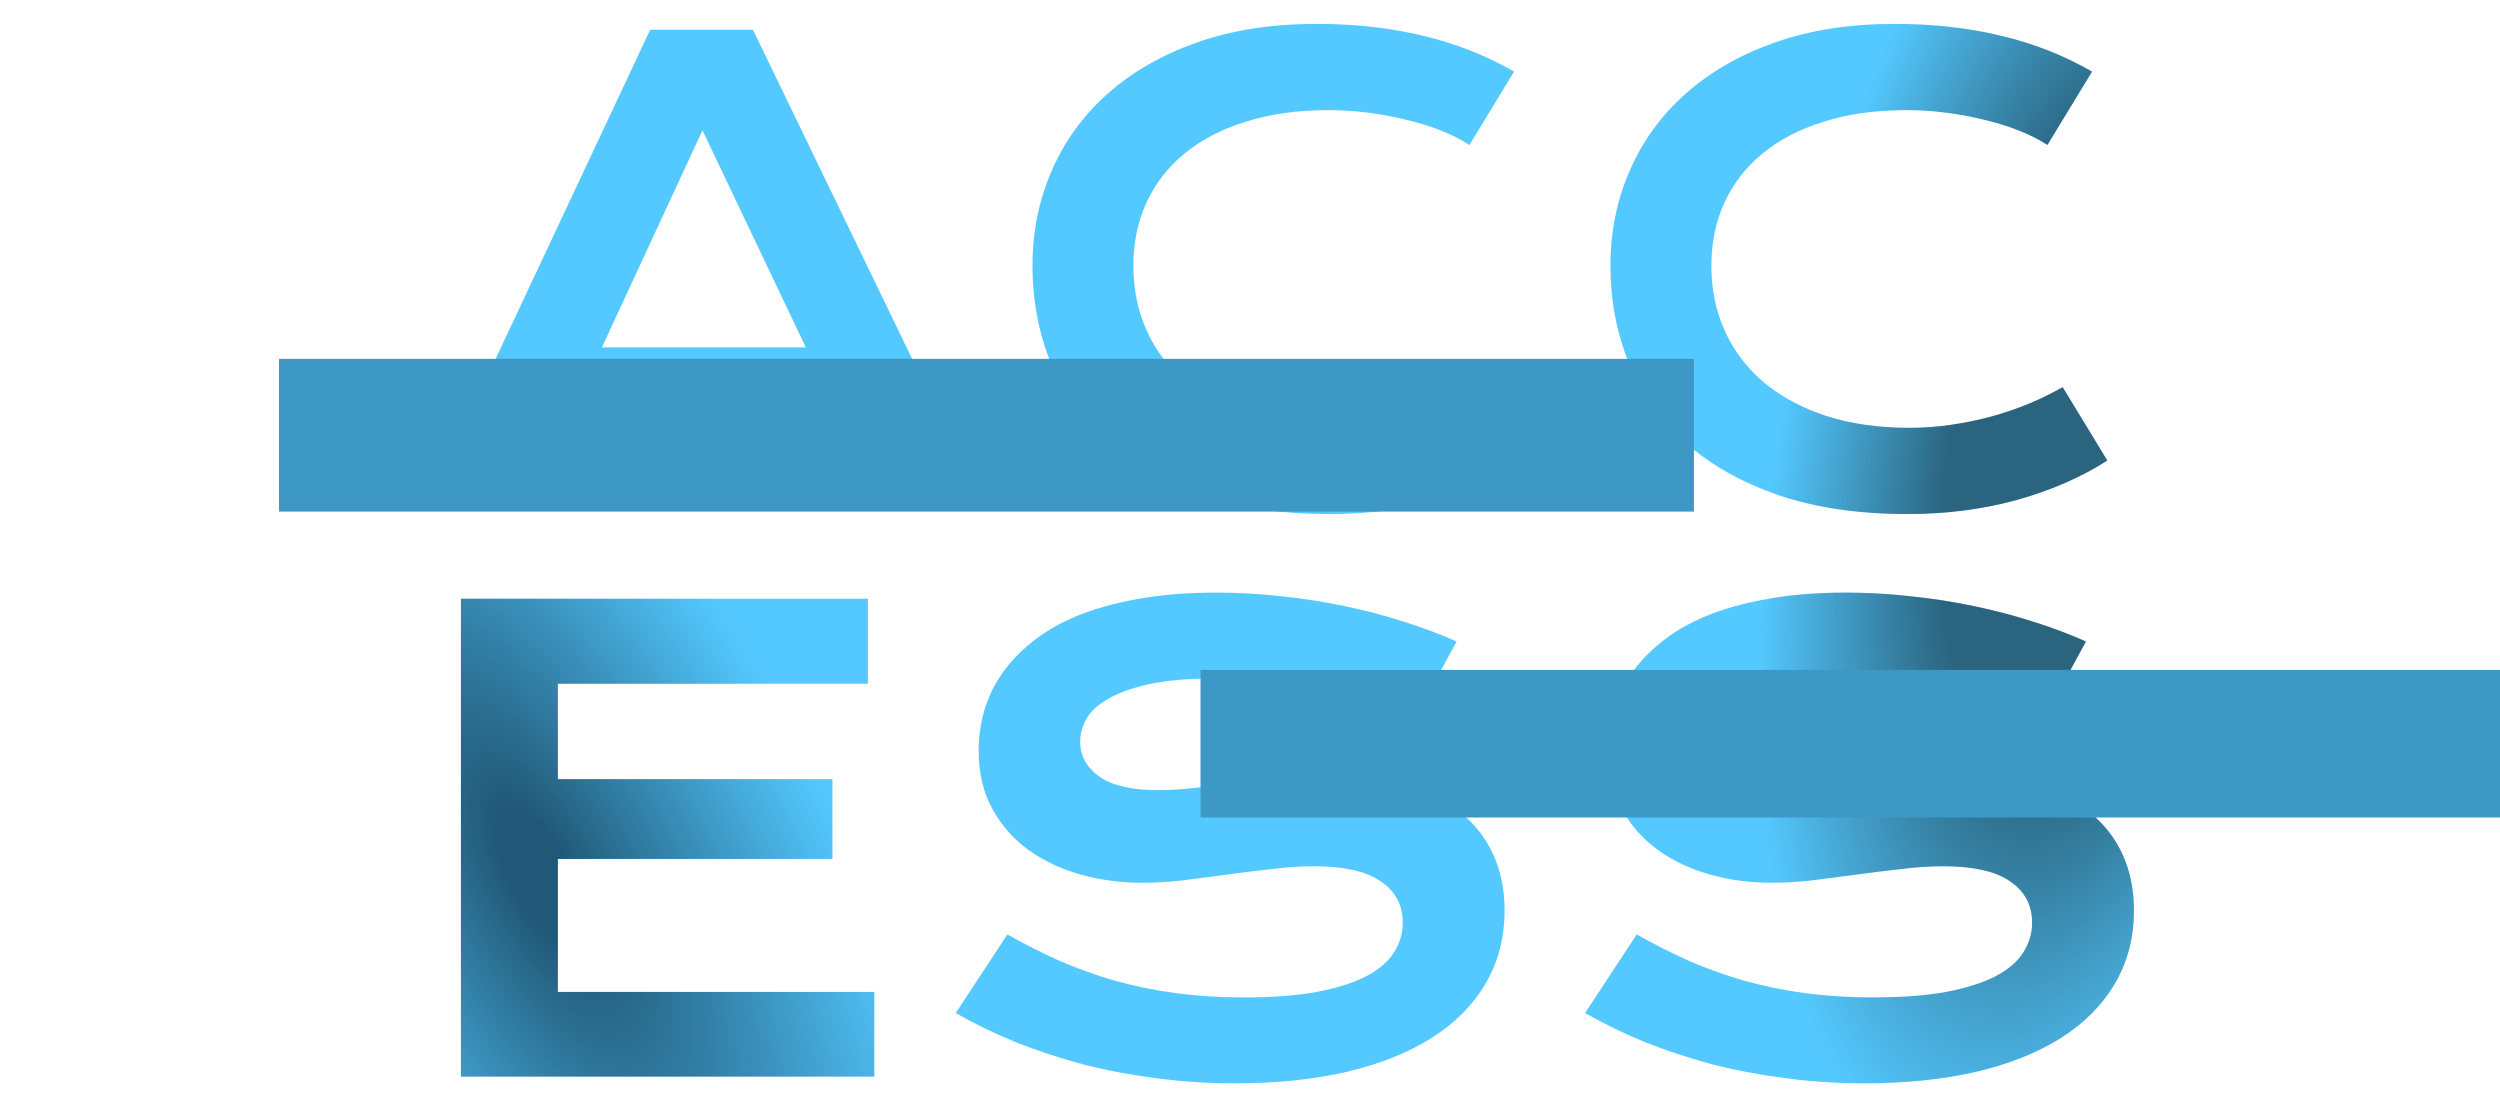 <svg xmlns="http://www.w3.org/2000/svg" width="1240" height="550" viewBox="0 0 1240 650" fill="#0abcf9" style="">
    <svg xmlns="http://www.w3.org/2000/svg" x="117" y="13" width="1041" height="623" viewBox="0 0 841 523" fill="none">
        <path d="M110.649 3.707H161.206L274.958 238.886H224.853L206.045 199.313H68.669L50.462 238.886H0.207L110.649 3.707ZM187.236 160.042L136.379 53.211L86.875 160.042H187.236ZM298.768 119.867C298.768 103.115 301.928 87.517 308.247 73.072C314.567 58.527 323.695 45.938 335.632 35.305C347.67 24.572 362.315 16.146 379.568 10.027C396.922 3.908 416.533 0.848 438.401 0.848C457.56 0.848 475.115 2.804 491.064 6.716C507.114 10.528 522.01 16.396 535.753 24.321L513.784 60.433C509.672 57.725 504.907 55.317 499.49 53.211C494.174 51.104 488.456 49.349 482.337 47.944C476.318 46.44 470.049 45.286 463.529 44.484C457.109 43.681 450.739 43.28 444.419 43.28C429.172 43.28 415.58 45.186 403.643 48.998C391.706 52.709 381.625 57.975 373.399 64.796C365.274 71.517 359.055 79.592 354.742 89.022C350.528 98.35 348.422 108.632 348.422 119.867C348.422 131.503 350.629 142.186 355.042 151.917C359.456 161.647 365.826 170.073 374.152 177.195C382.578 184.217 392.81 189.734 404.847 193.746C416.984 197.658 430.677 199.614 445.924 199.614C452.846 199.614 459.717 199.113 466.538 198.11C473.359 197.107 479.93 195.752 486.249 194.047C492.669 192.242 498.838 190.135 504.756 187.728C510.675 185.22 516.192 182.511 521.308 179.602L543.276 215.714C530.436 223.94 515.59 230.41 498.738 235.124C481.886 239.739 463.98 242.046 445.021 242.046C420.846 242.046 399.631 238.936 381.374 232.717C363.117 226.397 347.87 217.771 335.632 206.837C323.394 195.803 314.166 182.862 307.946 168.016C301.828 153.07 298.768 137.02 298.768 119.867ZM583.186 119.867C583.186 103.115 586.345 87.517 592.665 73.072C598.985 58.527 608.113 45.938 620.05 35.305C632.087 24.572 646.733 16.146 663.986 10.027C681.34 3.908 700.951 0.848 722.818 0.848C741.978 0.848 759.532 2.804 775.482 6.716C791.531 10.528 806.428 16.396 820.17 24.321L798.202 60.433C794.089 57.725 789.325 55.317 783.908 53.211C778.591 51.104 772.874 49.349 766.755 47.944C760.736 46.44 754.466 45.286 747.946 44.484C741.526 43.681 735.157 43.28 728.837 43.28C713.59 43.28 699.998 45.186 688.061 48.998C676.124 52.709 666.042 57.975 657.817 64.796C649.692 71.517 643.472 79.592 639.159 89.022C634.946 98.35 632.839 108.632 632.839 119.867C632.839 131.503 635.046 142.186 639.46 151.917C643.874 161.647 650.243 170.073 658.569 177.195C666.995 184.217 677.227 189.734 689.264 193.746C701.402 197.658 715.094 199.614 730.342 199.614C737.263 199.614 744.134 199.113 750.956 198.11C757.777 197.107 764.347 195.752 770.667 194.047C777.087 192.242 783.256 190.135 789.174 187.728C795.092 185.22 800.609 182.511 805.725 179.602L827.693 215.714C814.854 223.94 800.008 230.41 783.155 235.124C766.303 239.739 748.398 242.046 729.439 242.046C705.264 242.046 684.048 238.936 665.792 232.717C647.535 226.397 632.288 217.771 620.05 206.837C607.812 195.803 598.583 182.862 592.364 168.016C586.245 153.07 583.186 137.02 583.186 119.867ZM17.51 283.707H217.781V325.537H65.208V372.482H200.327V411.754H65.208V477.207H220.941V518.886H17.51V283.707ZM286.43 448.919C294.956 453.734 303.583 458.098 312.31 462.01C321.137 465.822 330.266 469.082 339.695 471.79C349.124 474.398 359.005 476.404 369.337 477.809C379.769 479.213 390.853 479.915 402.59 479.915C416.734 479.915 428.771 479.013 438.702 477.207C448.633 475.301 456.708 472.743 462.927 469.533C469.246 466.223 473.811 462.311 476.619 457.797C479.528 453.283 480.983 448.368 480.983 443.051C480.983 434.525 477.422 427.804 470.3 422.889C463.178 417.873 452.194 415.365 437.348 415.365C430.827 415.365 423.956 415.817 416.734 416.719C409.511 417.522 402.189 418.425 394.766 419.428C387.443 420.431 380.17 421.384 372.948 422.287C365.826 423.089 359.105 423.49 352.785 423.49C342.253 423.49 332.121 422.136 322.391 419.428C312.761 416.719 304.185 412.657 296.661 407.24C289.238 401.823 283.32 395.052 278.906 386.927C274.493 378.802 272.286 369.323 272.286 358.489C272.286 352.069 273.139 345.699 274.844 339.38C276.649 333.06 279.458 327.041 283.27 321.324C287.182 315.506 292.198 310.139 298.317 305.224C304.436 300.208 311.808 295.895 320.435 292.284C329.162 288.673 339.193 285.864 350.528 283.858C361.964 281.751 374.954 280.698 389.499 280.698C400.032 280.698 410.615 281.3 421.248 282.503C431.881 283.607 442.213 285.212 452.244 287.318C462.375 289.425 472.105 291.983 481.434 294.992C490.763 297.901 499.44 301.161 507.465 304.772L486.55 343.292C479.93 340.383 472.807 337.725 465.184 335.317C457.56 332.809 449.585 330.653 441.26 328.847C432.934 327.041 424.307 325.637 415.379 324.634C406.552 323.531 397.524 322.979 388.296 322.979C375.155 322.979 364.321 323.932 355.795 325.838C347.369 327.744 340.648 330.201 335.632 333.211C330.617 336.12 327.106 339.43 325.1 343.141C323.194 346.753 322.241 350.364 322.241 353.975C322.241 360.997 325.401 366.765 331.72 371.279C338.04 375.692 347.67 377.899 360.61 377.899C365.826 377.899 371.794 377.548 378.515 376.846C385.336 376.043 392.458 375.191 399.881 374.288C407.405 373.385 415.028 372.583 422.752 371.88C430.577 371.078 438.15 370.677 445.473 370.677C459.316 370.677 471.554 372.232 482.187 375.341C492.92 378.451 501.898 382.915 509.12 388.733C516.342 394.45 521.809 401.422 525.521 409.648C529.232 417.773 531.088 426.901 531.088 437.032C531.088 450.574 527.928 462.662 521.609 473.295C515.389 483.827 506.462 492.755 494.826 500.078C483.29 507.3 469.347 512.817 452.996 516.629C436.645 520.341 418.439 522.196 398.377 522.196C385.136 522.196 372.196 521.344 359.556 519.638C346.917 518.033 334.78 515.726 323.144 512.717C311.608 509.607 300.574 505.946 290.041 501.733C279.609 497.42 269.929 492.705 261.001 487.589L286.43 448.919ZM596.126 448.919C604.652 453.734 613.279 458.098 622.006 462.01C630.833 465.822 639.962 469.082 649.391 471.79C658.82 474.398 668.701 476.404 679.033 477.809C689.465 479.213 700.549 479.915 712.286 479.915C726.43 479.915 738.467 479.013 748.398 477.207C758.328 475.301 766.403 472.743 772.623 469.533C778.942 466.223 783.506 462.311 786.315 457.797C789.224 453.283 790.679 448.368 790.679 443.051C790.679 434.525 787.118 427.804 779.996 422.889C772.874 417.873 761.889 415.365 747.043 415.365C740.523 415.365 733.652 415.817 726.43 416.719C719.207 417.522 711.884 418.425 704.461 419.428C697.139 420.431 689.866 421.384 682.644 422.287C675.522 423.089 668.801 423.49 662.481 423.49C651.949 423.49 641.817 422.136 632.087 419.428C622.457 416.719 613.881 412.657 606.357 407.24C598.934 401.823 593.016 395.052 588.602 386.927C584.189 378.802 581.982 369.323 581.982 358.489C581.982 352.069 582.834 345.699 584.54 339.38C586.345 333.06 589.154 327.041 592.966 321.324C596.878 315.506 601.894 310.139 608.013 305.224C614.131 300.208 621.504 295.895 630.131 292.284C638.858 288.673 648.889 285.864 660.224 283.858C671.66 281.751 684.65 280.698 699.195 280.698C709.728 280.698 720.311 281.3 730.944 282.503C741.576 283.607 751.909 285.212 761.94 287.318C772.071 289.425 781.801 291.983 791.13 294.992C800.459 297.901 809.136 301.161 817.161 304.772L796.246 343.292C789.625 340.383 782.503 337.725 774.88 335.317C767.256 332.809 759.281 330.653 750.956 328.847C742.63 327.041 734.003 325.637 725.075 324.634C716.248 323.531 707.22 322.979 697.991 322.979C684.851 322.979 674.017 323.932 665.491 325.838C657.065 327.744 650.344 330.201 645.328 333.211C640.313 336.12 636.802 339.43 634.796 343.141C632.89 346.753 631.937 350.364 631.937 353.975C631.937 360.997 635.096 366.765 641.416 371.279C647.736 375.692 657.365 377.899 670.306 377.899C675.522 377.899 681.49 377.548 688.211 376.846C695.032 376.043 702.154 375.191 709.577 374.288C717.101 373.385 724.724 372.583 732.448 371.88C740.272 371.078 747.846 370.677 755.169 370.677C769.012 370.677 781.249 372.232 791.882 375.341C802.616 378.451 811.594 382.915 818.816 388.733C826.038 394.45 831.505 401.422 835.217 409.648C838.928 417.773 840.784 426.901 840.784 437.032C840.784 450.574 837.624 462.662 831.305 473.295C825.085 483.827 816.158 492.755 804.522 500.078C792.986 507.3 779.043 512.817 762.692 516.629C746.341 520.341 728.135 522.196 708.073 522.196C694.832 522.196 681.892 521.344 669.252 519.638C656.613 518.033 644.476 515.726 632.839 512.717C621.304 509.607 610.27 505.946 599.737 501.733C589.305 497.42 579.625 492.705 570.697 487.589L596.126 448.919Z" fill="#54C9FF"/>
        <path d="M110.649 3.707H161.206L274.958 238.886H224.853L206.045 199.313H68.669L50.462 238.886H0.207L110.649 3.707ZM187.236 160.042L136.379 53.211L86.875 160.042H187.236ZM298.768 119.867C298.768 103.115 301.928 87.517 308.247 73.072C314.567 58.527 323.695 45.938 335.632 35.305C347.67 24.572 362.315 16.146 379.568 10.027C396.922 3.908 416.533 0.848 438.401 0.848C457.56 0.848 475.115 2.804 491.064 6.716C507.114 10.528 522.01 16.396 535.753 24.321L513.784 60.433C509.672 57.725 504.907 55.317 499.49 53.211C494.174 51.104 488.456 49.349 482.337 47.944C476.318 46.44 470.049 45.286 463.529 44.484C457.109 43.681 450.739 43.28 444.419 43.28C429.172 43.28 415.58 45.186 403.643 48.998C391.706 52.709 381.625 57.975 373.399 64.796C365.274 71.517 359.055 79.592 354.742 89.022C350.528 98.35 348.422 108.632 348.422 119.867C348.422 131.503 350.629 142.186 355.042 151.917C359.456 161.647 365.826 170.073 374.152 177.195C382.578 184.217 392.81 189.734 404.847 193.746C416.984 197.658 430.677 199.614 445.924 199.614C452.846 199.614 459.717 199.113 466.538 198.11C473.359 197.107 479.93 195.752 486.249 194.047C492.669 192.242 498.838 190.135 504.756 187.728C510.675 185.22 516.192 182.511 521.308 179.602L543.276 215.714C530.436 223.94 515.59 230.41 498.738 235.124C481.886 239.739 463.98 242.046 445.021 242.046C420.846 242.046 399.631 238.936 381.374 232.717C363.117 226.397 347.87 217.771 335.632 206.837C323.394 195.803 314.166 182.862 307.946 168.016C301.828 153.07 298.768 137.02 298.768 119.867ZM583.186 119.867C583.186 103.115 586.345 87.517 592.665 73.072C598.985 58.527 608.113 45.938 620.05 35.305C632.087 24.572 646.733 16.146 663.986 10.027C681.34 3.908 700.951 0.848 722.818 0.848C741.978 0.848 759.532 2.804 775.482 6.716C791.531 10.528 806.428 16.396 820.17 24.321L798.202 60.433C794.089 57.725 789.325 55.317 783.908 53.211C778.591 51.104 772.874 49.349 766.755 47.944C760.736 46.44 754.466 45.286 747.946 44.484C741.526 43.681 735.157 43.28 728.837 43.28C713.59 43.28 699.998 45.186 688.061 48.998C676.124 52.709 666.042 57.975 657.817 64.796C649.692 71.517 643.472 79.592 639.159 89.022C634.946 98.35 632.839 108.632 632.839 119.867C632.839 131.503 635.046 142.186 639.46 151.917C643.874 161.647 650.243 170.073 658.569 177.195C666.995 184.217 677.227 189.734 689.264 193.746C701.402 197.658 715.094 199.614 730.342 199.614C737.263 199.614 744.134 199.113 750.956 198.11C757.777 197.107 764.347 195.752 770.667 194.047C777.087 192.242 783.256 190.135 789.174 187.728C795.092 185.22 800.609 182.511 805.725 179.602L827.693 215.714C814.854 223.94 800.008 230.41 783.155 235.124C766.303 239.739 748.398 242.046 729.439 242.046C705.264 242.046 684.048 238.936 665.792 232.717C647.535 226.397 632.288 217.771 620.05 206.837C607.812 195.803 598.583 182.862 592.364 168.016C586.245 153.07 583.186 137.02 583.186 119.867ZM17.51 283.707H217.781V325.537H65.208V372.482H200.327V411.754H65.208V477.207H220.941V518.886H17.51V283.707ZM286.43 448.919C294.956 453.734 303.583 458.098 312.31 462.01C321.137 465.822 330.266 469.082 339.695 471.79C349.124 474.398 359.005 476.404 369.337 477.809C379.769 479.213 390.853 479.915 402.59 479.915C416.734 479.915 428.771 479.013 438.702 477.207C448.633 475.301 456.708 472.743 462.927 469.533C469.246 466.223 473.811 462.311 476.619 457.797C479.528 453.283 480.983 448.368 480.983 443.051C480.983 434.525 477.422 427.804 470.3 422.889C463.178 417.873 452.194 415.365 437.348 415.365C430.827 415.365 423.956 415.817 416.734 416.719C409.511 417.522 402.189 418.425 394.766 419.428C387.443 420.431 380.17 421.384 372.948 422.287C365.826 423.089 359.105 423.49 352.785 423.49C342.253 423.49 332.121 422.136 322.391 419.428C312.761 416.719 304.185 412.657 296.661 407.24C289.238 401.823 283.32 395.052 278.906 386.927C274.493 378.802 272.286 369.323 272.286 358.489C272.286 352.069 273.139 345.699 274.844 339.38C276.649 333.06 279.458 327.041 283.27 321.324C287.182 315.506 292.198 310.139 298.317 305.224C304.436 300.208 311.808 295.895 320.435 292.284C329.162 288.673 339.193 285.864 350.528 283.858C361.964 281.751 374.954 280.698 389.499 280.698C400.032 280.698 410.615 281.3 421.248 282.503C431.881 283.607 442.213 285.212 452.244 287.318C462.375 289.425 472.105 291.983 481.434 294.992C490.763 297.901 499.44 301.161 507.465 304.772L486.55 343.292C479.93 340.383 472.807 337.725 465.184 335.317C457.56 332.809 449.585 330.653 441.26 328.847C432.934 327.041 424.307 325.637 415.379 324.634C406.552 323.531 397.524 322.979 388.296 322.979C375.155 322.979 364.321 323.932 355.795 325.838C347.369 327.744 340.648 330.201 335.632 333.211C330.617 336.12 327.106 339.43 325.1 343.141C323.194 346.753 322.241 350.364 322.241 353.975C322.241 360.997 325.401 366.765 331.72 371.279C338.04 375.692 347.67 377.899 360.61 377.899C365.826 377.899 371.794 377.548 378.515 376.846C385.336 376.043 392.458 375.191 399.881 374.288C407.405 373.385 415.028 372.583 422.752 371.88C430.577 371.078 438.15 370.677 445.473 370.677C459.316 370.677 471.554 372.232 482.187 375.341C492.92 378.451 501.898 382.915 509.12 388.733C516.342 394.45 521.809 401.422 525.521 409.648C529.232 417.773 531.088 426.901 531.088 437.032C531.088 450.574 527.928 462.662 521.609 473.295C515.389 483.827 506.462 492.755 494.826 500.078C483.29 507.3 469.347 512.817 452.996 516.629C436.645 520.341 418.439 522.196 398.377 522.196C385.136 522.196 372.196 521.344 359.556 519.638C346.917 518.033 334.78 515.726 323.144 512.717C311.608 509.607 300.574 505.946 290.041 501.733C279.609 497.42 269.929 492.705 261.001 487.589L286.43 448.919ZM596.126 448.919C604.652 453.734 613.279 458.098 622.006 462.01C630.833 465.822 639.962 469.082 649.391 471.79C658.82 474.398 668.701 476.404 679.033 477.809C689.465 479.213 700.549 479.915 712.286 479.915C726.43 479.915 738.467 479.013 748.398 477.207C758.328 475.301 766.403 472.743 772.623 469.533C778.942 466.223 783.506 462.311 786.315 457.797C789.224 453.283 790.679 448.368 790.679 443.051C790.679 434.525 787.118 427.804 779.996 422.889C772.874 417.873 761.889 415.365 747.043 415.365C740.523 415.365 733.652 415.817 726.43 416.719C719.207 417.522 711.884 418.425 704.461 419.428C697.139 420.431 689.866 421.384 682.644 422.287C675.522 423.089 668.801 423.49 662.481 423.49C651.949 423.49 641.817 422.136 632.087 419.428C622.457 416.719 613.881 412.657 606.357 407.24C598.934 401.823 593.016 395.052 588.602 386.927C584.189 378.802 581.982 369.323 581.982 358.489C581.982 352.069 582.834 345.699 584.54 339.38C586.345 333.06 589.154 327.041 592.966 321.324C596.878 315.506 601.894 310.139 608.013 305.224C614.131 300.208 621.504 295.895 630.131 292.284C638.858 288.673 648.889 285.864 660.224 283.858C671.66 281.751 684.65 280.698 699.195 280.698C709.728 280.698 720.311 281.3 730.944 282.503C741.576 283.607 751.909 285.212 761.94 287.318C772.071 289.425 781.801 291.983 791.13 294.992C800.459 297.901 809.136 301.161 817.161 304.772L796.246 343.292C789.625 340.383 782.503 337.725 774.88 335.317C767.256 332.809 759.281 330.653 750.956 328.847C742.63 327.041 734.003 325.637 725.075 324.634C716.248 323.531 707.22 322.979 697.991 322.979C684.851 322.979 674.017 323.932 665.491 325.838C657.065 327.744 650.344 330.201 645.328 333.211C640.313 336.12 636.802 339.43 634.796 343.141C632.89 346.753 631.937 350.364 631.937 353.975C631.937 360.997 635.096 366.765 641.416 371.279C647.736 375.692 657.365 377.899 670.306 377.899C675.522 377.899 681.49 377.548 688.211 376.846C695.032 376.043 702.154 375.191 709.577 374.288C717.101 373.385 724.724 372.583 732.448 371.88C740.272 371.078 747.846 370.677 755.169 370.677C769.012 370.677 781.249 372.232 791.882 375.341C802.616 378.451 811.594 382.915 818.816 388.733C826.038 394.45 831.505 401.422 835.217 409.648C838.928 417.773 840.784 426.901 840.784 437.032C840.784 450.574 837.624 462.662 831.305 473.295C825.085 483.827 816.158 492.755 804.522 500.078C792.986 507.3 779.043 512.817 762.692 516.629C746.341 520.341 728.135 522.196 708.073 522.196C694.832 522.196 681.892 521.344 669.252 519.638C656.613 518.033 644.476 515.726 632.839 512.717C621.304 509.607 610.27 505.946 599.737 501.733C589.305 497.42 579.625 492.705 570.697 487.589L596.126 448.919Z" fill="url(#paint0_radial_194_2258)" fill-opacity="0.6"/>
        <path d="M110.649 3.707H161.206L274.958 238.886H224.853L206.045 199.313H68.669L50.462 238.886H0.207L110.649 3.707ZM187.236 160.042L136.379 53.211L86.875 160.042H187.236ZM298.768 119.867C298.768 103.115 301.928 87.517 308.247 73.072C314.567 58.527 323.695 45.938 335.632 35.305C347.67 24.572 362.315 16.146 379.568 10.027C396.922 3.908 416.533 0.848 438.401 0.848C457.56 0.848 475.115 2.804 491.064 6.716C507.114 10.528 522.01 16.396 535.753 24.321L513.784 60.433C509.672 57.725 504.907 55.317 499.49 53.211C494.174 51.104 488.456 49.349 482.337 47.944C476.318 46.44 470.049 45.286 463.529 44.484C457.109 43.681 450.739 43.28 444.419 43.28C429.172 43.28 415.58 45.186 403.643 48.998C391.706 52.709 381.625 57.975 373.399 64.796C365.274 71.517 359.055 79.592 354.742 89.022C350.528 98.35 348.422 108.632 348.422 119.867C348.422 131.503 350.629 142.186 355.042 151.917C359.456 161.647 365.826 170.073 374.152 177.195C382.578 184.217 392.81 189.734 404.847 193.746C416.984 197.658 430.677 199.614 445.924 199.614C452.846 199.614 459.717 199.113 466.538 198.11C473.359 197.107 479.93 195.752 486.249 194.047C492.669 192.242 498.838 190.135 504.756 187.728C510.675 185.22 516.192 182.511 521.308 179.602L543.276 215.714C530.436 223.94 515.59 230.41 498.738 235.124C481.886 239.739 463.98 242.046 445.021 242.046C420.846 242.046 399.631 238.936 381.374 232.717C363.117 226.397 347.87 217.771 335.632 206.837C323.394 195.803 314.166 182.862 307.946 168.016C301.828 153.07 298.768 137.02 298.768 119.867ZM583.186 119.867C583.186 103.115 586.345 87.517 592.665 73.072C598.985 58.527 608.113 45.938 620.05 35.305C632.087 24.572 646.733 16.146 663.986 10.027C681.34 3.908 700.951 0.848 722.818 0.848C741.978 0.848 759.532 2.804 775.482 6.716C791.531 10.528 806.428 16.396 820.17 24.321L798.202 60.433C794.089 57.725 789.325 55.317 783.908 53.211C778.591 51.104 772.874 49.349 766.755 47.944C760.736 46.44 754.466 45.286 747.946 44.484C741.526 43.681 735.157 43.28 728.837 43.28C713.59 43.28 699.998 45.186 688.061 48.998C676.124 52.709 666.042 57.975 657.817 64.796C649.692 71.517 643.472 79.592 639.159 89.022C634.946 98.35 632.839 108.632 632.839 119.867C632.839 131.503 635.046 142.186 639.46 151.917C643.874 161.647 650.243 170.073 658.569 177.195C666.995 184.217 677.227 189.734 689.264 193.746C701.402 197.658 715.094 199.614 730.342 199.614C737.263 199.614 744.134 199.113 750.956 198.11C757.777 197.107 764.347 195.752 770.667 194.047C777.087 192.242 783.256 190.135 789.174 187.728C795.092 185.22 800.609 182.511 805.725 179.602L827.693 215.714C814.854 223.94 800.008 230.41 783.155 235.124C766.303 239.739 748.398 242.046 729.439 242.046C705.264 242.046 684.048 238.936 665.792 232.717C647.535 226.397 632.288 217.771 620.05 206.837C607.812 195.803 598.583 182.862 592.364 168.016C586.245 153.07 583.186 137.02 583.186 119.867ZM17.51 283.707H217.781V325.537H65.208V372.482H200.327V411.754H65.208V477.207H220.941V518.886H17.51V283.707ZM286.43 448.919C294.956 453.734 303.583 458.098 312.31 462.01C321.137 465.822 330.266 469.082 339.695 471.79C349.124 474.398 359.005 476.404 369.337 477.809C379.769 479.213 390.853 479.915 402.59 479.915C416.734 479.915 428.771 479.013 438.702 477.207C448.633 475.301 456.708 472.743 462.927 469.533C469.246 466.223 473.811 462.311 476.619 457.797C479.528 453.283 480.983 448.368 480.983 443.051C480.983 434.525 477.422 427.804 470.3 422.889C463.178 417.873 452.194 415.365 437.348 415.365C430.827 415.365 423.956 415.817 416.734 416.719C409.511 417.522 402.189 418.425 394.766 419.428C387.443 420.431 380.17 421.384 372.948 422.287C365.826 423.089 359.105 423.49 352.785 423.49C342.253 423.49 332.121 422.136 322.391 419.428C312.761 416.719 304.185 412.657 296.661 407.24C289.238 401.823 283.32 395.052 278.906 386.927C274.493 378.802 272.286 369.323 272.286 358.489C272.286 352.069 273.139 345.699 274.844 339.38C276.649 333.06 279.458 327.041 283.27 321.324C287.182 315.506 292.198 310.139 298.317 305.224C304.436 300.208 311.808 295.895 320.435 292.284C329.162 288.673 339.193 285.864 350.528 283.858C361.964 281.751 374.954 280.698 389.499 280.698C400.032 280.698 410.615 281.3 421.248 282.503C431.881 283.607 442.213 285.212 452.244 287.318C462.375 289.425 472.105 291.983 481.434 294.992C490.763 297.901 499.44 301.161 507.465 304.772L486.55 343.292C479.93 340.383 472.807 337.725 465.184 335.317C457.56 332.809 449.585 330.653 441.26 328.847C432.934 327.041 424.307 325.637 415.379 324.634C406.552 323.531 397.524 322.979 388.296 322.979C375.155 322.979 364.321 323.932 355.795 325.838C347.369 327.744 340.648 330.201 335.632 333.211C330.617 336.12 327.106 339.43 325.1 343.141C323.194 346.753 322.241 350.364 322.241 353.975C322.241 360.997 325.401 366.765 331.72 371.279C338.04 375.692 347.67 377.899 360.61 377.899C365.826 377.899 371.794 377.548 378.515 376.846C385.336 376.043 392.458 375.191 399.881 374.288C407.405 373.385 415.028 372.583 422.752 371.88C430.577 371.078 438.15 370.677 445.473 370.677C459.316 370.677 471.554 372.232 482.187 375.341C492.92 378.451 501.898 382.915 509.12 388.733C516.342 394.45 521.809 401.422 525.521 409.648C529.232 417.773 531.088 426.901 531.088 437.032C531.088 450.574 527.928 462.662 521.609 473.295C515.389 483.827 506.462 492.755 494.826 500.078C483.29 507.3 469.347 512.817 452.996 516.629C436.645 520.341 418.439 522.196 398.377 522.196C385.136 522.196 372.196 521.344 359.556 519.638C346.917 518.033 334.78 515.726 323.144 512.717C311.608 509.607 300.574 505.946 290.041 501.733C279.609 497.42 269.929 492.705 261.001 487.589L286.43 448.919ZM596.126 448.919C604.652 453.734 613.279 458.098 622.006 462.01C630.833 465.822 639.962 469.082 649.391 471.79C658.82 474.398 668.701 476.404 679.033 477.809C689.465 479.213 700.549 479.915 712.286 479.915C726.43 479.915 738.467 479.013 748.398 477.207C758.328 475.301 766.403 472.743 772.623 469.533C778.942 466.223 783.506 462.311 786.315 457.797C789.224 453.283 790.679 448.368 790.679 443.051C790.679 434.525 787.118 427.804 779.996 422.889C772.874 417.873 761.889 415.365 747.043 415.365C740.523 415.365 733.652 415.817 726.43 416.719C719.207 417.522 711.884 418.425 704.461 419.428C697.139 420.431 689.866 421.384 682.644 422.287C675.522 423.089 668.801 423.49 662.481 423.49C651.949 423.49 641.817 422.136 632.087 419.428C622.457 416.719 613.881 412.657 606.357 407.24C598.934 401.823 593.016 395.052 588.602 386.927C584.189 378.802 581.982 369.323 581.982 358.489C581.982 352.069 582.834 345.699 584.54 339.38C586.345 333.06 589.154 327.041 592.966 321.324C596.878 315.506 601.894 310.139 608.013 305.224C614.131 300.208 621.504 295.895 630.131 292.284C638.858 288.673 648.889 285.864 660.224 283.858C671.66 281.751 684.65 280.698 699.195 280.698C709.728 280.698 720.311 281.3 730.944 282.503C741.576 283.607 751.909 285.212 761.94 287.318C772.071 289.425 781.801 291.983 791.13 294.992C800.459 297.901 809.136 301.161 817.161 304.772L796.246 343.292C789.625 340.383 782.503 337.725 774.88 335.317C767.256 332.809 759.281 330.653 750.956 328.847C742.63 327.041 734.003 325.637 725.075 324.634C716.248 323.531 707.22 322.979 697.991 322.979C684.851 322.979 674.017 323.932 665.491 325.838C657.065 327.744 650.344 330.201 645.328 333.211C640.313 336.12 636.802 339.43 634.796 343.141C632.89 346.753 631.937 350.364 631.937 353.975C631.937 360.997 635.096 366.765 641.416 371.279C647.736 375.692 657.365 377.899 670.306 377.899C675.522 377.899 681.49 377.548 688.211 376.846C695.032 376.043 702.154 375.191 709.577 374.288C717.101 373.385 724.724 372.583 732.448 371.88C740.272 371.078 747.846 370.677 755.169 370.677C769.012 370.677 781.249 372.232 791.882 375.341C802.616 378.451 811.594 382.915 818.816 388.733C826.038 394.45 831.505 401.422 835.217 409.648C838.928 417.773 840.784 426.901 840.784 437.032C840.784 450.574 837.624 462.662 831.305 473.295C825.085 483.827 816.158 492.755 804.522 500.078C792.986 507.3 779.043 512.817 762.692 516.629C746.341 520.341 728.135 522.196 708.073 522.196C694.832 522.196 681.892 521.344 669.252 519.638C656.613 518.033 644.476 515.726 632.839 512.717C621.304 509.607 610.27 505.946 599.737 501.733C589.305 497.42 579.625 492.705 570.697 487.589L596.126 448.919Z" fill="url(#paint1_radial_194_2258)" fill-opacity="0.5"/>
        <defs>
        <radialGradient id="paint0_radial_194_2258" cx="0" cy="0" r="1" gradientUnits="userSpaceOnUse" gradientTransform="translate(56.536 419.257) rotate(-28.109) scale(287.109 693.863)">
        <stop offset="0.052" stop-color="#000E1C"/>
        <stop offset="0.5" stop-color="#002137" stop-opacity="0"/>
        </radialGradient>
        <radialGradient id="paint1_radial_194_2258" cx="0" cy="0" r="1" gradientUnits="userSpaceOnUse" gradientTransform="translate(819.415 203.763) rotate(-169.347) scale(152.052 370.033)">
        <stop offset="0.448"/>
        <stop offset="1" stop-opacity="0"/>
        </radialGradient>
        </defs>
    </svg>
    <g style="mix-blend-mode:overlay">
        <rect x="50.811" y="210.346" width="829.399" height="89.541" fill="#3d98c5"/>
    </g>
    <g style="mix-blend-mode:overlay">
        <rect x="590.99" y="392.701" width="809.399" height="86.512" fill="#3d98c5"/>
    </g>
</svg>